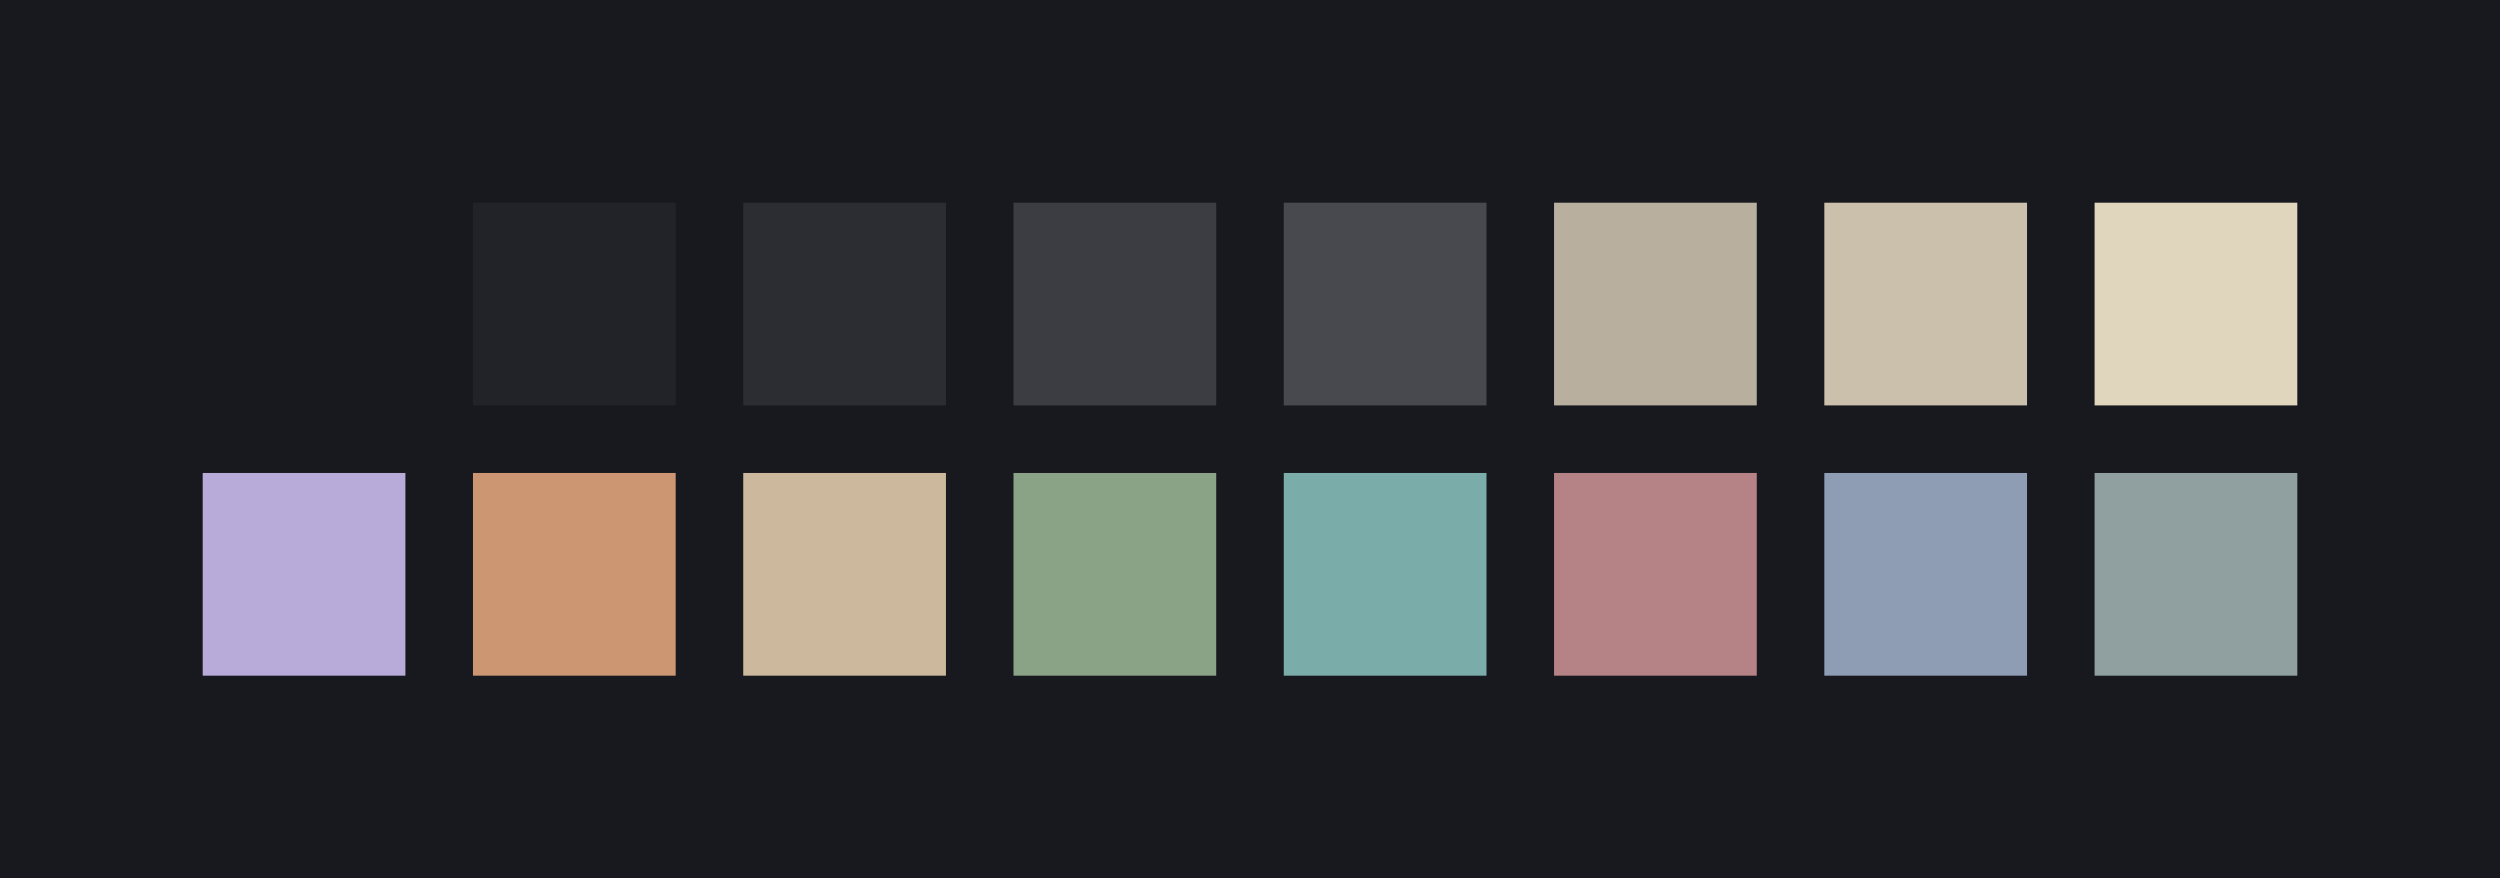 <?xml version="1.0" encoding="UTF-8" ?>
<svg width="555" height="195" xmlns="http://www.w3.org/2000/svg">
<rect x="0" y="0" width="555" height="195" style="fill:#18191f" />
<rect x="45" y="45" width="45" height="45" style="fill:#18191f" />
<rect x="105" y="45" width="45" height="45" style="fill:#222329" />
<rect x="165" y="45" width="45" height="45" style="fill:#2c2d33" />
<rect x="225" y="45" width="45" height="45" style="fill:#3c3d43" />
<rect x="285" y="45" width="45" height="45" style="fill:#48494f" />
<rect x="345" y="45" width="45" height="45" style="fill:#b8af9e" />
<rect x="405" y="45" width="45" height="45" style="fill:#cbc0ab" />
<rect x="465" y="45" width="45" height="45" style="fill:#e0d6bd" />
<rect x="45" y="105" width="45" height="45" style="fill:#b8aad9" />
<rect x="105" y="105" width="45" height="45" style="fill:#cd9672" />
<rect x="165" y="105" width="45" height="45" style="fill:#ccb89c" />
<rect x="225" y="105" width="45" height="45" style="fill:#8aa387" />
<rect x="285" y="105" width="45" height="45" style="fill:#7aacaa" />
<rect x="345" y="105" width="45" height="45" style="fill:#b58385" />
<rect x="405" y="105" width="45" height="45" style="fill:#8e9cb4" />
<rect x="465" y="105" width="45" height="45" style="fill:#90a0a0" />
</svg>
